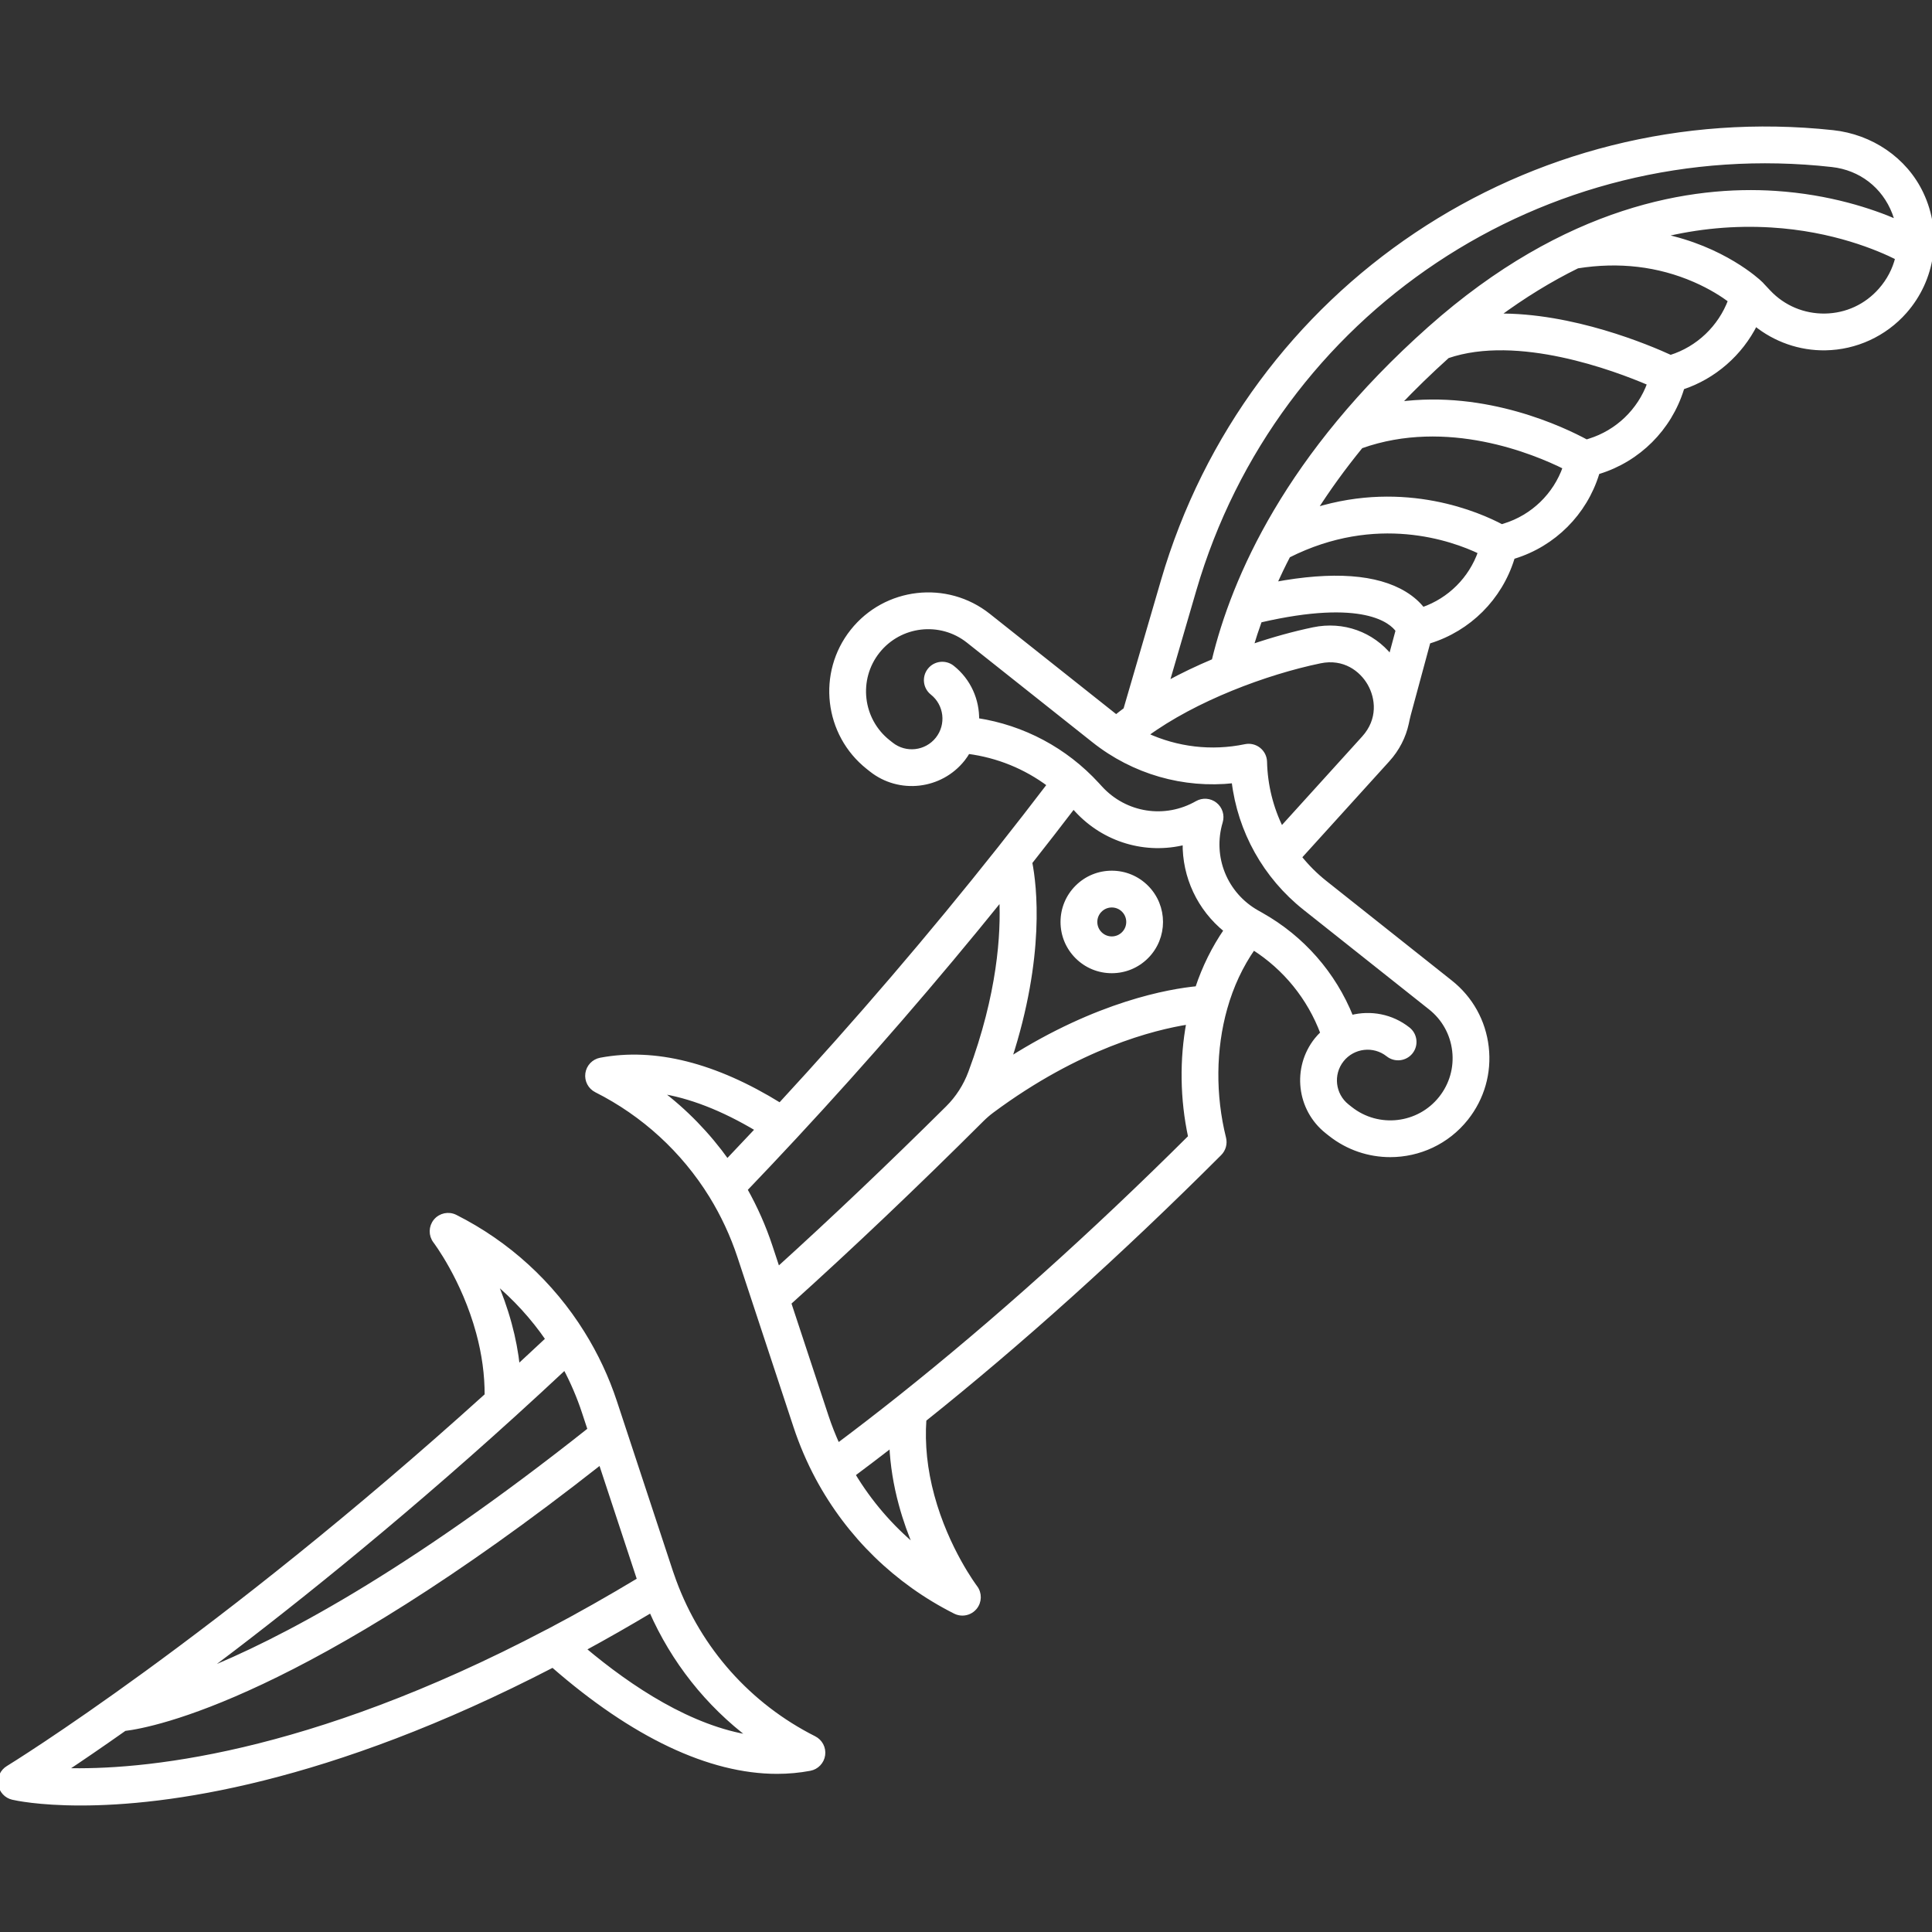 <!DOCTYPE svg PUBLIC "-//W3C//DTD SVG 1.1//EN" "http://www.w3.org/Graphics/SVG/1.1/DTD/svg11.dtd">
<!-- Uploaded to: SVG Repo, www.svgrepo.com, Transformed by: SVG Repo Mixer Tools -->
<svg fill="#ffffff" height="800px" width="800px" version="1.1" id="Capa_1" xmlns="http://www.w3.org/2000/svg" xmlns:xlink="http://www.w3.org/1999/xlink" viewBox="0 0 472.684 472.684" xml:space="preserve" stroke="#ffffff">
<rect x="0" y="0" width="472.684" height="472.684" fill="#333333" stroke="none"/>
<g id="SVGRepo_bgCarrier" stroke-width="0"/>
<g id="SVGRepo_tracerCarrier" stroke-linecap="round" stroke-linejoin="round"/>
<g id="SVGRepo_iconCarrier"> <g> <path d="M199.225,425.25c-15.924-8.026-28.085-21.661-34.259-38.427c-0.28-0.741-0.544-1.499-0.796-2.255l-13.699-41.554 c-1.945-5.91-4.607-11.592-7.908-16.881c-7.559-12.161-18.325-22-31.136-28.452c-1.667-0.84-3.692-0.416-4.881,1.022 c-1.189,1.437-1.228,3.505-0.092,4.986c0.068,0.09,6.947,9.151,10.53,22.351c1.413,5.184,2.11,10.328,2.09,15.322 C52.913,401.198,2.424,432.212,1.918,432.52c-1.386,0.845-2.124,2.443-1.868,4.046s1.455,2.892,3.034,3.263 c0.659,0.155,6.311,1.404,16.64,1.404c20.661,0,60.032-5.014,115.528-33.768c19.607,17.142,38.358,26.028,54.858,26.028 c2.749,0,5.439-0.247,8.058-0.742c1.685-0.318,2.979-1.675,3.218-3.372S200.755,426.021,199.225,425.25z M142.872,345.516 l1.396,4.234c-44.968,35.669-76.092,51.917-94.59,59.291c19.299-14.452,46.004-35.65,76.054-62.915 c4.089-3.709,8.275-7.567,12.485-11.506C140.074,338.117,141.637,341.764,142.872,345.516z M133.976,327.63 c-2.438,2.287-4.867,4.546-7.278,6.769c-0.38-3.463-1.039-6.959-1.993-10.46c-1.043-3.841-2.331-7.362-3.672-10.475 C125.966,317.555,130.321,322.321,133.976,327.63z M15.816,433.074c3.853-2.564,8.788-5.921,14.67-10.071 c7.09-0.862,43.754-7.949,116.449-65.163l9.443,28.644c-7.428,4.468-14.856,8.676-22.124,12.5 c-0.095,0.041-0.188,0.085-0.281,0.134C74.94,430.188,34.11,433.609,15.816,433.074z M142.841,403.454 c5.436-2.951,10.933-6.092,16.437-9.381c5.408,12.32,13.823,22.935,24.47,30.946C169.019,422.779,154.35,413.148,142.841,403.454z"/> <path d="M470.102,47.353c-4.007-8.459-12.373-14.015-21.68-15.013c-74.162-7.955-142.996,38.109-163.897,109.761l-9.189,31.504 c-0.769,0.569-1.517,1.147-2.247,1.732c-0.173-0.133-0.351-0.256-0.522-0.392l-30.715-24.377 c-10.246-8.133-25.2-6.414-33.334,3.834s-6.413,25.202,3.835,33.336l0.772,0.612c6.912,5.487,17.004,4.326,22.489-2.587 c0.464-0.584,0.862-1.198,1.232-1.823c7.246,0.945,14.046,3.712,19.834,8.043c-3.925,5.15-7.976,10.368-12.092,15.564 c-16.932,21.367-35.013,42.466-53.76,62.771c-15.887-9.828-30.645-13.544-43.901-11.041c-1.684,0.318-2.979,1.675-3.218,3.372 c-0.239,1.698,0.63,3.359,2.16,4.13c11.566,5.83,21.283,14.737,28.097,25.752c2.888,4.691,5.226,9.718,6.949,14.94l13.71,41.548 c1.43,4.325,3.237,8.544,5.378,12.547c7.631,14.192,19.271,25.528,33.664,32.781c0.572,0.288,1.187,0.427,1.795,0.427 c1.161,0,2.3-0.506,3.08-1.446c1.19-1.434,1.231-3.502,0.102-4.984c-0.069-0.091-6.974-9.24-10.525-22.346 c-1.74-6.386-2.39-12.659-1.965-18.678c23.694-18.931,47.999-40.811,72.268-65.07c0.993-0.994,1.394-2.435,1.053-3.798 c-2.622-10.499-2.516-21.784,0.3-31.779c1.533-5.459,3.852-10.398,6.882-14.748c7.775,4.944,13.666,12.215,16.896,20.833 c-0.525,0.502-1.032,1.029-1.496,1.614c-5.487,6.914-4.327,17.003,2.586,22.489l0.773,0.614c4.354,3.455,9.557,5.132,14.726,5.132 c6.997,0,13.932-3.073,18.609-8.966c3.94-4.964,5.711-11.166,4.986-17.461c-0.724-6.296-3.856-11.934-8.821-15.874l-30.714-24.377 c-2.329-1.849-4.409-3.936-6.226-6.208l21.569-23.801c2.39-2.635,3.94-5.716,4.64-8.949c0.155-0.717,0.297-1.438,0.489-2.146 l4.818-17.813l0.252-0.078c9.682-3.002,17.266-10.579,20.278-20.258l0.116-0.374l0.358-0.111 c9.689-3.005,17.273-10.594,20.274-20.284l0.106-0.344l0.345-0.107c9.676-3.001,17.256-10.569,20.273-20.24l0.125-0.399 c7.81-2.59,14.247-8.268,17.88-15.522c4.801,3.892,10.891,6.028,17.113,5.919c7.44-0.119,14.528-3.389,19.448-8.973 C473.051,68.306,474.691,57.04,470.102,47.353z M292.205,144.342c19.876-68.141,85.52-111.867,156.04-103.973 c6.979,0.781,12.655,5.158,15.185,11.708c0.274,0.71,0.495,1.426,0.681,2.145c-6.213-2.689-16.518-6.155-29.781-7.02 c-20.105-1.314-51.082,3.377-84.568,33.158c-34.767,30.914-47.932,61.036-52.814,81.319c-3.889,1.637-7.735,3.464-11.392,5.464 L292.205,144.342z M244.989,219.849c0.423,8.643-0.453,23.355-7.599,42.553c-1.207,3.242-3.098,6.198-5.554,8.634 c-14.192,14.08-28.112,27.308-41.502,39.444l-1.819-5.514c-1.594-4.828-3.666-9.501-6.163-13.942 c3.838-4.002,7.807-8.207,12.084-12.809C211.979,259.328,228.95,239.727,244.989,219.849z M161.31,266.995 c7.469,1.12,15.482,4.233,23.967,9.308c-2.535,2.707-4.977,5.291-7.352,7.779C173.275,277.557,167.679,271.791,161.31,266.995z M208.75,360.767c3.107-2.319,6.223-4.69,9.336-7.1c0.219,4.739,0.988,9.567,2.313,14.431c1.043,3.85,2.334,7.377,3.678,10.496 C218.021,373.585,212.848,367.581,208.75,360.767z M219.816,342.151c-4.909,3.901-9.875,7.731-14.815,11.433 c-1.044-2.307-1.984-4.667-2.778-7.072l-9.15-27.73c15.135-13.626,30.963-28.661,47.114-44.768c0.795-0.793,1.646-1.541,2.548-2.21 c21.223-15.753,39.477-20.334,48.031-21.664c-1.697,9.075-1.561,18.777,0.428,28.021 C267.198,302.045,243.192,323.567,219.816,342.151z M292.912,241.779c-6.782,0.653-24.277,3.648-45.906,17.377 c8.235-25.298,6.166-42.423,5.043-48.15c3.593-4.553,7.136-9.115,10.581-13.629l0.729,0.796 c6.885,7.507,17.043,10.388,26.487,8.023c-0.132,8.265,3.54,16.155,10.072,21.413C296.975,231.886,294.621,236.623,292.912,241.779 z M349.945,246.574c3.29,2.611,5.367,6.348,5.847,10.521c0.48,4.173-0.693,8.284-3.305,11.574 c-5.391,6.792-15.304,7.934-22.096,2.542l-0.773-0.614c-3.458-2.745-4.038-7.792-1.294-11.25s7.789-4.04,11.251-1.294 c1.729,1.373,4.247,1.083,5.619-0.646c1.374-1.73,1.084-4.247-0.646-5.62c-4.072-3.232-9.243-4.14-13.93-2.941 c-4.258-10.601-11.942-19.405-21.997-25.07l-1.018-0.573c-7.838-4.416-11.513-13.521-8.938-22.141 c0.468-1.567-0.065-3.262-1.347-4.278c-1.28-1.017-3.052-1.152-4.472-0.339c-7.808,4.465-17.511,2.954-23.591-3.677l-0.79-0.862 c-7.8-8.505-18.119-13.989-29.409-15.73c0.104-4.837-1.955-9.667-6.028-12.899c-1.731-1.374-4.247-1.083-5.619,0.646 c-1.374,1.73-1.084,4.247,0.646,5.62c3.458,2.745,4.038,7.792,1.294,11.25c-2.747,3.459-7.794,4.037-11.252,1.293l-0.772-0.612 c-6.792-5.391-7.932-15.303-2.541-22.095c5.393-6.792,15.303-7.931,22.096-2.542l30.714,24.377 c9.742,7.733,22.001,11.236,34.229,9.894c1.472,12.209,7.665,23.357,17.407,31.09L349.945,246.574z M333.62,180.547l-20.102,22.182 c-2.487-5.021-3.886-10.583-4.023-16.345c-0.028-1.187-0.582-2.3-1.513-3.038c-0.929-0.738-2.139-1.025-3.302-0.783 c-8.281,1.723-16.754,0.695-24.258-2.784c11.98-8.78,29.368-15.245,42.552-17.98c5.9-1.227,10.113,2.019,12.083,5.464 C337.041,170.732,337.705,176.044,333.62,180.547z M340.222,160.673c-4.499-5.611-11.605-8.216-18.871-6.706 c-4.68,0.971-9.865,2.392-15.182,4.206c0.6-2.032,1.3-4.157,2.086-6.347c25.41-5.89,32.173,0.228,33.703,2.405L340.222,160.673z M348.088,149.048c-0.963-1.238-2.361-2.602-4.4-3.845c-6.89-4.2-17.585-4.961-31.827-2.304c1.013-2.257,2.122-4.568,3.352-6.935 c21.536-10.856,40.134-4.155,46.91-0.907C359.824,141.62,354.66,146.769,348.088,149.048z M368.114,128.555l-0.705,0.219 c-5.449-2.901-23.481-10.925-45.662-4.074c3.207-5.014,6.914-10.187,11.239-15.478c21.076-7.52,42.447,1.391,49.876,5.099 C380.478,121.119,375.026,126.41,368.114,128.555z M388.852,107.816l-0.704,0.219c-5.56-3.019-24.513-12.121-45.962-9.232 c3.655-3.849,7.639-7.735,11.984-11.642c17.182-5.887,40.927,3.027,49.354,6.643C401.1,100.496,395.689,105.695,388.852,107.816z M408.722,87.346c-5.35-2.46-24.097-10.399-42.425-10.129c6.475-4.786,13.024-8.807,19.636-12.051 c10.153-1.618,19.798-0.486,28.673,3.373c3.999,1.74,6.94,3.674,8.691,4.975C420.852,80.058,415.455,85.247,408.722,87.346z M460.059,70.953c-3.484,3.954-8.305,6.178-13.573,6.263c-5.229,0.064-10.157-1.985-13.766-5.826l-1.881-2.002 c-0.049-0.052-0.104-0.095-0.155-0.144l0.006-0.006c-0.501-0.481-9.132-8.546-24.204-11.613c8.89-2.182,17.867-3.013,26.904-2.467 c15.183,0.916,26.265,5.657,30.808,7.941C463.503,65.935,462.114,68.62,460.059,70.953z"/> <path d="M272.009,213.524c-3.217,0-6.24,1.252-8.514,3.526c-2.274,2.274-3.527,5.298-3.527,8.514s1.253,6.24,3.526,8.514 c2.274,2.274,5.298,3.527,8.515,3.527c3.216,0,6.239-1.252,8.515-3.527c4.693-4.694,4.693-12.333-0.001-17.028 C278.248,214.776,275.225,213.524,272.009,213.524z M274.867,228.421c-0.764,0.763-1.778,1.184-2.857,1.184 s-2.094-0.42-2.857-1.184c-0.764-0.763-1.184-1.778-1.184-2.857s0.42-2.094,1.184-2.857c0,0,0,0,0.001,0 c0.763-0.763,1.777-1.183,2.856-1.183s2.094,0.42,2.856,1.183C276.442,224.283,276.442,226.846,274.867,228.421z"/> </g> </g>
</svg>